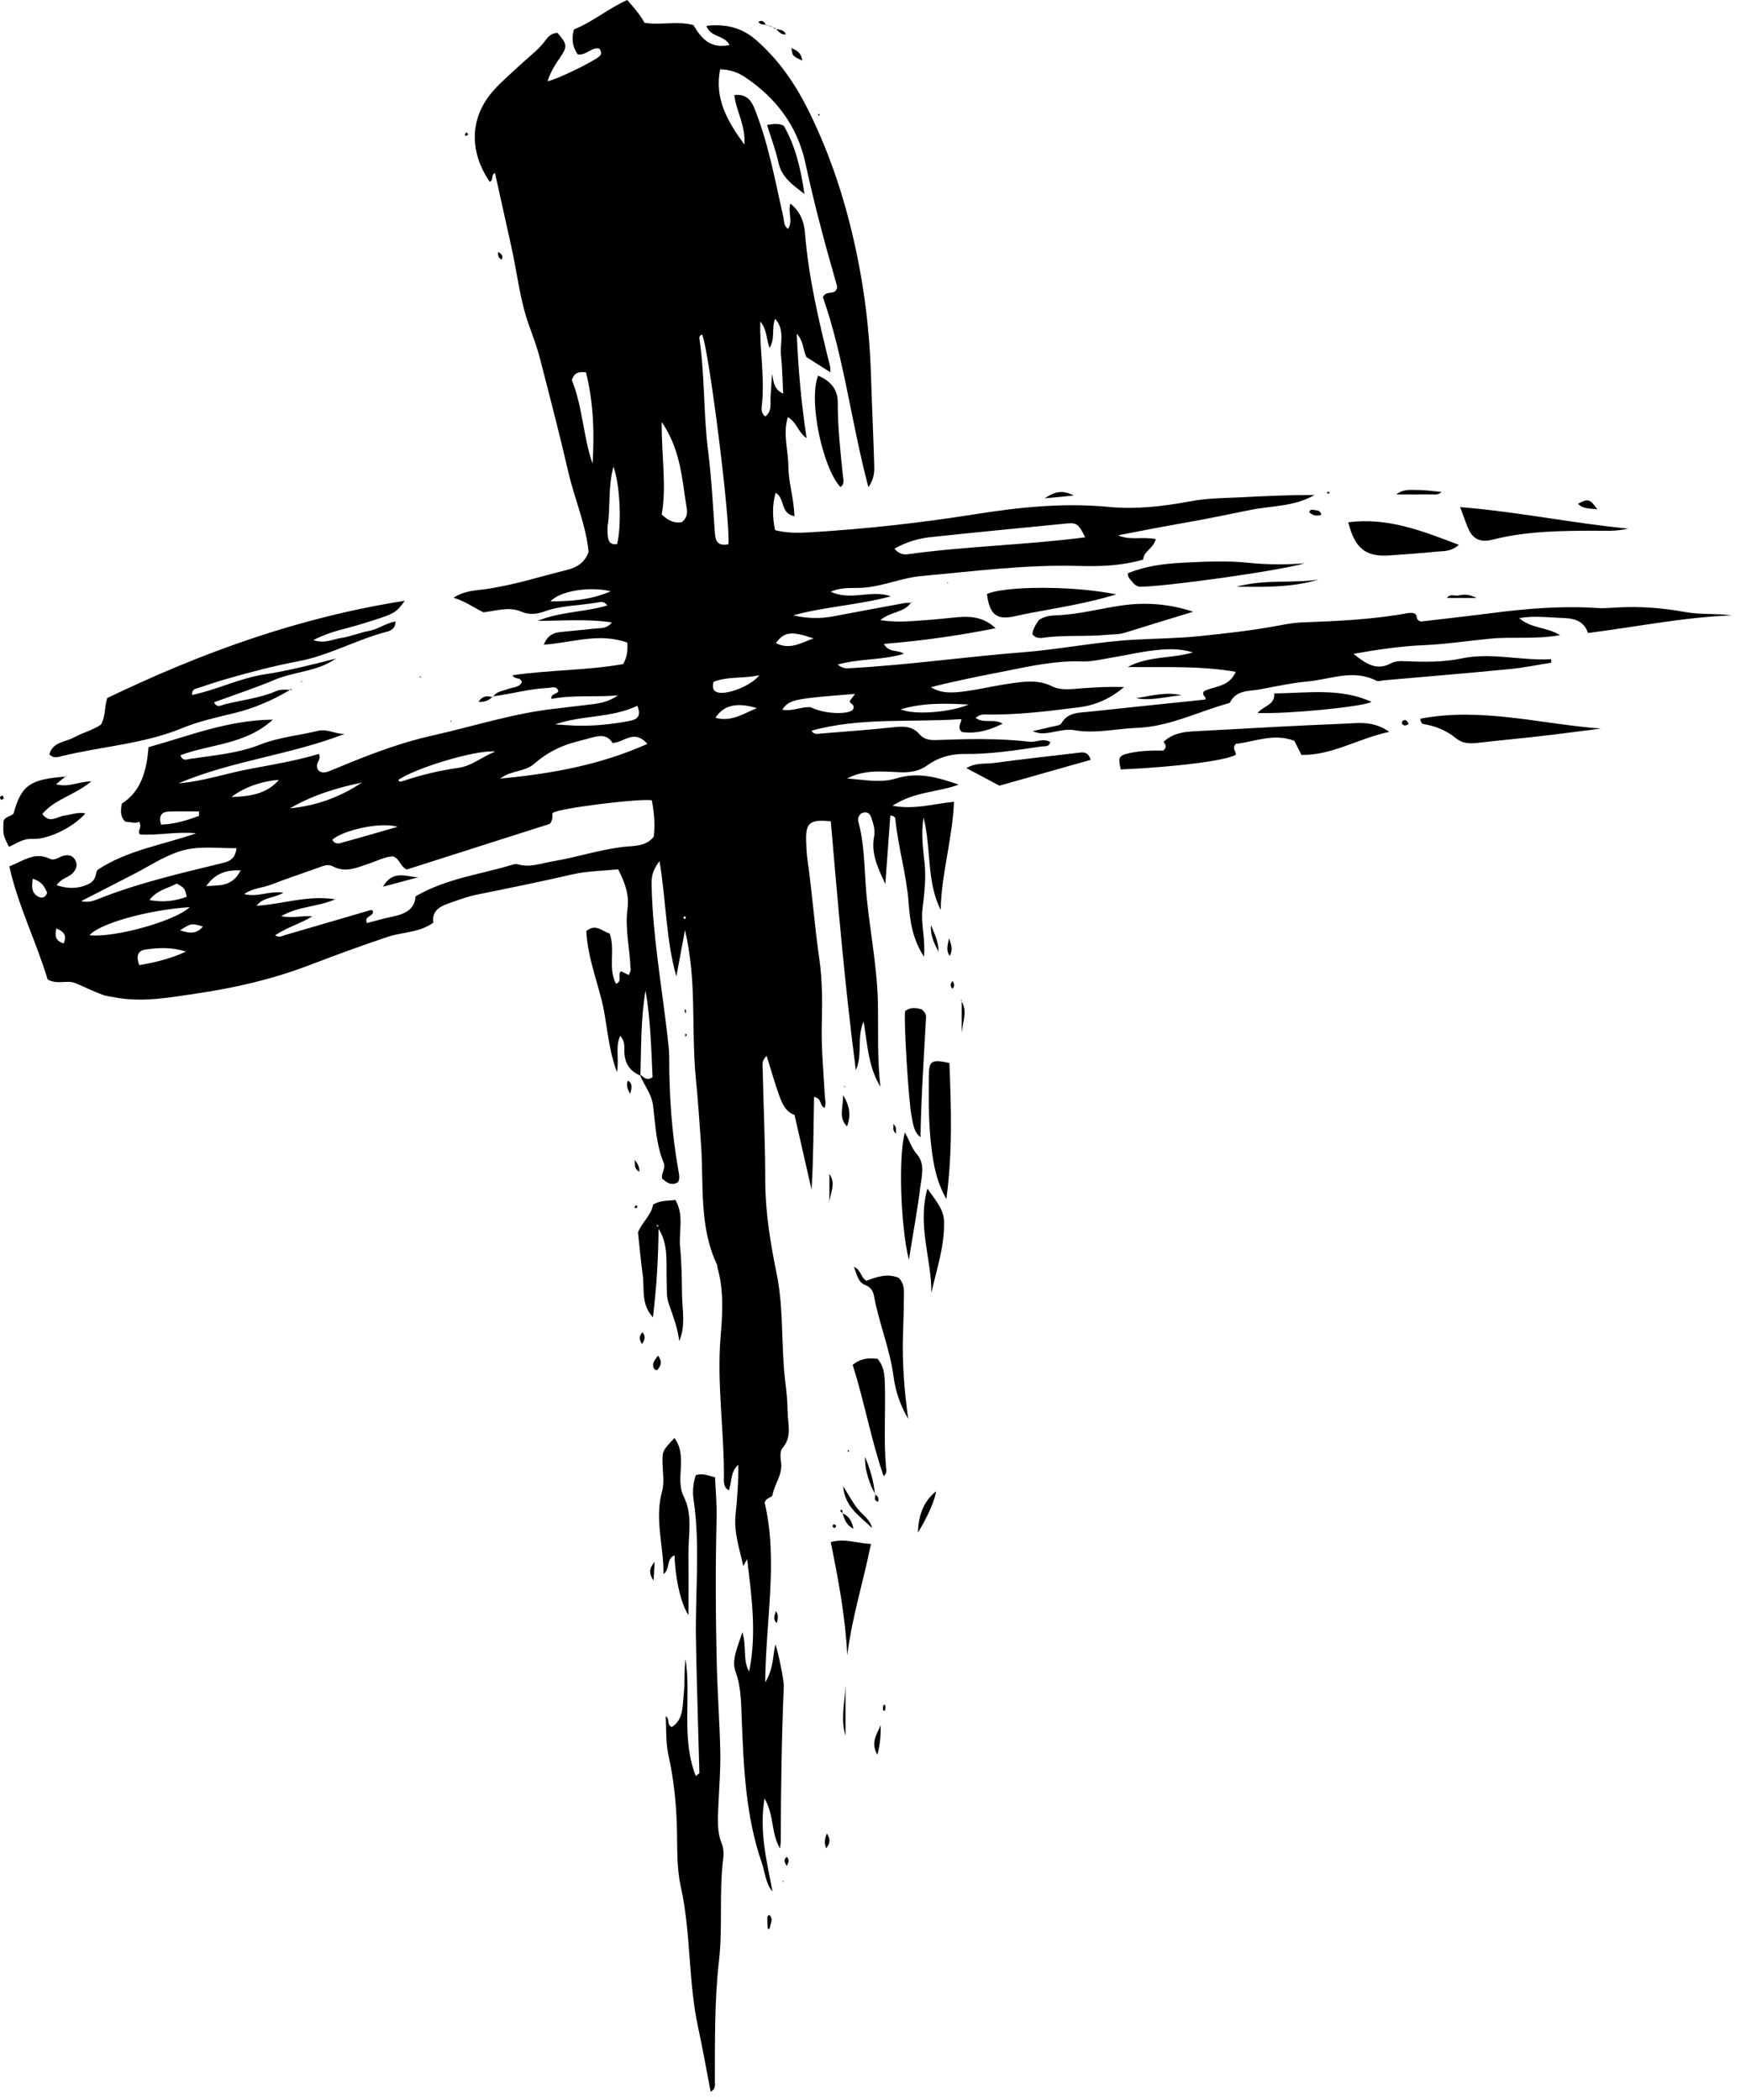 <svg width="74" height="89" viewBox="0 0 74 89" fill="none" xmlns="http://www.w3.org/2000/svg">
<path d="M20.891 29.545C21.037 29.295 21.308 29.292 21.54 29.2C21.739 29.12 22.003 29.149 22.115 28.916C22.079 28.68 21.833 28.826 21.718 28.62C23.289 28.393 24.862 28.419 26.406 28.148C26.58 27.866 26.607 27.576 26.589 27.24C25.411 26.803 24.269 27.236 23.049 27.325C23.193 26.949 23.435 26.822 23.745 26.79C24.251 26.736 24.758 26.691 25.266 26.638C25.483 26.615 25.726 26.648 25.931 26.38C24.858 26.224 23.826 26.317 22.791 26.314C23.732 25.926 24.761 25.949 25.742 25.663C25.601 25.465 25.442 25.515 25.304 25.54C24.554 25.67 23.781 25.656 23.055 25.923C22.739 26.038 22.417 26.063 22.087 25.922C21.563 25.699 21.032 25.892 20.491 25.952C20.088 25.764 19.727 25.482 19.22 25.336C19.684 25.034 20.14 25.032 20.552 24.974C21.745 24.807 22.884 24.441 24.045 24.151C24.461 24.047 24.792 23.838 24.945 23.389C24.833 22.231 24.349 21.147 24.087 20.008C23.714 18.396 23.298 16.793 22.884 15.19C22.763 14.723 22.593 14.267 22.429 13.813C22.035 12.728 21.923 11.581 21.673 10.463C21.44 9.422 21.212 8.379 20.98 7.335C20.79 7.404 20.936 7.648 20.756 7.706C19.858 6.392 19.913 4.946 20.934 3.816C21.274 3.439 21.666 3.108 22.038 2.76C22.408 2.413 22.823 2.116 23.127 1.699C23.242 1.541 23.4 1.389 23.63 1.397C24.041 1.872 24.057 1.967 23.745 2.427C23.533 2.738 23.329 3.047 23.208 3.444C23.616 3.366 25.174 2.602 25.411 2.381C25.496 2.303 25.499 2.206 25.408 2.065C25.086 1.972 24.852 2.364 24.482 2.303C24.29 2.013 24.198 1.69 24.326 1.248C25.099 0.938 25.776 0.365 26.583 0C26.885 0.339 27.125 0.624 27.317 0.966C27.989 1.081 28.683 0.877 29.39 1.063C29.711 1.61 30.097 2.087 30.923 1.907C30.693 1.472 30.109 1.593 29.939 1.096C30.752 0.998 31.442 1.173 32.043 1.694C33.018 2.544 33.722 3.58 34.294 4.742C35.35 6.889 36.025 9.148 36.452 11.487C36.724 12.967 36.87 14.462 36.917 15.966C36.955 17.188 37.011 18.41 37.049 19.634C37.058 19.931 37.084 20.242 36.805 20.65C36.072 17.88 35.77 15.137 34.876 12.596C35.014 12.308 35.307 12.49 35.431 12.299C35.479 12.234 35.489 12.168 35.465 12.085C34.97 10.373 34.511 8.652 34.134 6.909C33.8 5.365 32.918 4.184 31.623 3.3C31.305 3.082 30.959 2.942 30.52 2.942C30.282 4.171 30.805 5.109 31.55 6.127C31.607 5.307 31.195 4.71 31.123 4.026C31.684 3.974 31.862 4.295 32.018 4.7C32.584 6.155 32.858 7.685 33.199 9.198C33.237 9.367 33.209 9.56 33.398 9.706C33.619 9.37 33.386 9.008 33.496 8.629C33.912 8.956 34.079 9.394 34.116 9.859C34.269 11.799 34.723 13.678 35.188 15.558C35.198 15.604 35.189 15.655 35.189 15.776C34.829 15.546 34.501 15.339 34.175 15.132C34.031 14.836 34.068 14.473 33.769 14.142C33.832 15.655 33.958 17.069 34.186 18.57C33.811 18.311 33.772 17.898 33.391 17.679C33.17 18.392 33.409 19.071 33.412 19.749C33.416 20.445 33.645 21.121 33.673 21.881C33.039 21.753 33.295 21.118 32.871 20.889C32.722 21.429 32.74 21.929 32.848 22.47C33.326 22.593 33.804 22.593 34.28 22.565C36.647 22.427 38.999 22.165 41.342 21.793C43.206 21.497 45.085 21.302 46.972 21.484C48.153 21.599 49.307 21.461 50.454 21.247C51.164 21.113 51.873 21.113 52.584 21.078C53.624 21.024 54.663 20.977 55.712 20.98C54.875 21.472 53.912 21.432 53.006 21.612C52.083 21.796 51.161 21.993 50.232 22.154C49.288 22.319 48.345 22.501 47.389 22.689C47.888 22.918 48.441 22.733 48.986 22.852C48.872 23.266 48.46 23.369 48.452 23.717C47.512 23.99 46.598 24.013 45.681 23.987C43.459 23.925 41.261 24.215 39.056 24.415C38.22 24.49 37.435 24.847 36.59 24.91C36.149 24.942 35.687 24.867 35.207 25.08C36.065 25.485 36.935 24.973 37.751 25.276C36.388 25.644 34.977 25.709 33.622 26.08C34.191 26.216 34.755 26.23 35.324 26.122C36.324 25.932 37.323 25.747 38.325 25.563C38.423 25.544 38.527 25.557 38.628 25.555L38.613 25.538C38.328 25.971 37.751 25.914 37.311 26.284C37.886 26.371 38.366 26.346 38.844 26.314C39.353 26.28 39.861 26.236 40.367 26.181C41.009 26.11 41.636 26.092 42.196 26.627C40.638 26.94 39.088 27.159 37.46 27.292C37.704 27.702 38.049 27.513 38.303 27.711C37.403 27.987 36.475 27.903 35.503 28.165C35.721 28.352 35.884 28.329 36.045 28.32C38.487 28.186 40.91 27.837 43.346 27.647C44.947 27.522 46.522 27.193 48.125 27.11C49.016 27.064 49.907 27.056 50.796 26.966C51.963 26.848 53.127 26.718 54.28 26.498C54.579 26.442 54.884 26.391 55.188 26.38C56.69 26.326 58.193 26.258 59.675 25.985C59.772 25.966 59.876 25.982 59.89 25.982C60.158 26.055 59.922 26.256 60.227 26.343C61.151 26.233 62.212 26.116 63.268 25.98C64.737 25.791 66.206 25.673 67.689 25.771C67.966 25.79 68.248 25.765 68.527 25.748C69.496 25.692 70.458 25.764 71.408 25.939C72.066 26.06 72.731 25.991 73.392 26.083C71.358 26.159 69.363 26.569 67.305 26.829C67.107 26.264 66.663 26.205 66.149 26.189C65.594 26.17 65.042 26.089 64.386 26.198C64.903 26.647 65.534 26.564 66.121 26.921C65.073 27.107 64.11 26.978 63.165 27.069C62.227 27.159 61.29 27.305 60.35 27.345C59.39 27.386 58.453 27.519 57.365 27.713C57.931 28.174 58.372 28.421 58.929 28.125C59.15 28.009 59.364 28.015 59.594 28.025C60.384 28.061 61.174 28.07 61.956 27.906C63.224 27.64 64.475 28.016 65.738 27.938C65.741 27.988 65.746 28.038 65.749 28.088C65.157 28.182 64.567 28.304 63.97 28.361C62.195 28.533 60.418 28.68 58.641 28.836C58.539 28.846 58.415 28.895 58.339 28.855C57.362 28.346 56.391 28.794 55.425 28.883C54.743 28.945 54.067 29.096 53.391 29.22C52.932 29.304 52.403 29.238 52.133 29.767C52.117 29.802 52.046 29.815 51.998 29.828C50.729 30.189 49.527 30.802 48.178 30.851C47.293 30.883 46.42 31.11 45.517 30.946C45.158 30.882 44.764 31.02 44.386 31.067C44.209 31.089 44.035 31.106 43.771 30.988C44.094 30.914 44.33 30.865 44.563 30.805C44.711 30.767 44.927 30.755 44.984 30.657C45.261 30.181 45.727 30.213 46.164 30.166C47.806 29.989 49.45 29.821 51.081 29.651C51.154 29.493 50.916 29.526 51.022 29.304C51.391 29.079 52.087 29.155 52.373 28.475C50.81 28.206 49.304 28.291 47.799 28.271C48.671 27.794 49.653 27.923 50.556 27.654C49.993 27.472 49.424 27.504 48.864 27.57C48.309 27.636 47.76 27.766 47.208 27.857C46.756 27.93 46.299 28.05 45.848 28.035C44.763 27.996 43.72 28.223 42.671 28.432C41.6 28.643 40.526 28.849 39.452 29.128C39.919 29.416 40.431 29.365 40.933 29.296C41.563 29.209 42.185 29.059 42.816 28.97C43.413 28.886 43.999 28.794 44.599 29.093C44.977 29.281 45.448 29.203 45.882 29.171C46.463 29.128 47.046 29.099 47.642 29.122C47.08 29.592 46.462 29.887 45.724 29.979C44.409 30.143 43.095 30.313 41.765 30.282C41.639 30.279 41.509 30.29 41.351 30.428C41.685 30.686 42.107 30.44 42.494 30.672C41.892 30.98 41.328 31.107 40.764 31.026C40.552 30.808 40.743 30.655 40.746 30.479C38.625 30.629 36.482 30.39 34.39 30.971C34.498 31.152 34.66 31.101 34.8 31.09C35.841 31.006 36.883 30.931 37.92 30.819C38.326 30.774 38.69 30.791 38.965 31.116C39.177 31.366 39.452 31.376 39.732 31.365C41.031 31.319 42.33 31.287 43.625 31.437C43.919 31.471 44.22 31.271 44.514 31.452C44.462 31.673 44.278 31.619 44.142 31.639C43.058 31.799 41.977 31.971 40.874 31.957C40.306 31.949 39.767 32.101 39.295 32.443C38.949 32.693 38.559 32.749 38.136 32.731C37.383 32.697 36.618 32.613 35.901 32.998C36.595 33.041 37.314 33.2 37.975 32.995C38.921 32.702 39.76 32.955 40.632 33.255C39.752 33.587 38.76 33.539 37.828 34.152C38.765 34.327 39.551 34.068 40.433 33.984C40.364 35.586 39.895 37.046 39.869 38.565C39.26 37.358 39.481 36.003 39.143 34.651C39.025 35.382 39.13 36.008 39.191 36.633C39.252 37.273 39.171 37.906 39.096 38.538C39.022 39.16 39.229 39.776 39.16 40.548C38.653 39.763 38.567 39.007 38.51 38.258C38.418 37.061 38.064 35.906 37.947 34.715C37.94 34.642 37.892 34.572 37.734 34.566C37.664 35.531 37.593 36.501 37.523 37.472C37.231 36.825 36.902 36.198 37.047 35.456C37.102 35.173 37.009 34.896 36.92 34.632C36.849 34.427 36.682 34.385 36.492 34.482C36.386 34.582 36.344 34.703 36.38 34.833C36.632 35.75 36.629 36.696 36.699 37.633C36.819 39.231 37.164 40.802 37.205 42.412C37.236 43.627 37.167 44.846 37.317 46.064C36.79 45.215 36.767 44.238 36.6 43.295C36.304 43.968 36.569 44.697 36.273 45.356C35.813 41.843 35.514 38.318 35.211 34.812C34.33 34.718 34.148 34.87 34.166 35.618C34.174 35.897 34.185 36.179 34.225 36.455C34.424 37.841 34.522 39.24 34.723 40.627C34.858 41.555 34.852 42.499 34.829 43.444C34.806 44.434 34.902 45.428 34.956 46.42C34.965 46.595 35.022 46.768 34.948 46.957C34.727 46.868 34.844 46.55 34.502 46.491C34.476 47.8 34.479 49.099 34.396 50.423C34.159 49.382 33.921 48.341 33.674 47.256C33.308 47.124 33.159 46.806 33.024 46.432C32.831 45.896 32.678 45.341 32.493 44.755C32.262 44.967 32.322 45.152 32.325 45.319C32.36 46.898 32.431 48.478 32.434 50.057C32.437 51.393 32.653 52.696 32.918 53.995C33.226 55.503 33.096 57.044 33.282 58.562C33.331 58.967 33.377 59.375 33.378 59.781C33.381 60.319 33.593 60.884 33.159 61.383C33.052 61.506 33.075 61.781 33.104 61.975C33.179 62.49 32.829 62.885 32.745 63.352C32.719 63.498 32.458 63.461 32.409 63.694C32.984 66.137 32.455 68.639 32.431 71.308C32.792 70.715 32.748 70.184 32.863 69.698C32.975 69.978 33.23 71.221 33.219 71.471C33.127 73.66 33.096 75.85 33.09 78.041C33.09 78.116 33.076 78.191 33.061 78.349C32.668 77.693 32.823 76.936 32.4 76.224C32.173 77.661 32.503 78.912 32.742 80.171C32.438 79.817 32.429 79.367 32.29 78.964C31.603 76.985 31.518 74.921 31.436 72.857C31.408 72.176 31.417 71.511 31.17 70.836C30.997 70.362 31.261 69.821 31.463 69.176C31.658 69.823 31.469 70.368 31.75 70.841C32.081 69.251 31.854 67.673 31.667 66.086C31.619 66.169 31.57 66.252 31.502 66.373C31.339 65.637 31.098 64.948 31.175 64.205C31.247 63.505 31.299 62.805 31.291 62.087C30.956 62.363 31.028 62.788 30.89 63.167C30.71 63.067 30.678 62.901 30.68 62.734C30.706 60.695 30.37 58.663 30.543 56.623C30.626 55.654 30.68 54.689 30.41 53.737C30.396 53.688 30.404 53.631 30.382 53.587C29.614 51.952 29.835 50.189 29.709 48.472C29.643 47.582 29.591 46.691 29.5 45.805C29.372 44.537 29.409 43.263 29.358 41.992C29.324 41.129 29.226 40.273 29.033 39.418C28.91 40.074 28.788 40.729 28.665 41.385C28.226 39.838 28.237 38.232 27.953 36.497C27.636 36.903 27.608 37.193 27.616 37.519C27.665 39.689 28.052 41.823 28.295 43.971C28.328 44.251 28.363 44.53 28.363 44.81C28.361 46.394 28.466 47.967 28.737 49.53C28.771 49.723 28.831 49.927 28.742 50.103C28.466 50.273 28.282 50.141 28.067 49.959C27.996 49.747 28.236 49.54 28.124 49.27C27.808 48.511 27.779 47.685 27.682 46.88C27.622 46.374 27.302 46 27.119 45.557C27.274 45.601 27.366 45.848 27.657 45.655C27.599 44.459 27.576 43.217 27.36 41.984C27.155 43.183 27.178 44.387 27.144 45.589C26.659 45.394 26.455 45.019 26.462 44.514C26.465 44.312 26.472 44.114 26.287 43.903C26.069 44.379 26.248 44.842 26.149 45.442C25.741 44.347 25.741 43.324 25.491 42.357C25.246 41.402 24.898 40.463 24.85 39.465C25.25 39.126 25.52 39.476 25.839 39.566C26.092 40.264 25.752 41.017 26.106 41.699C26.402 41.589 26.156 41.305 26.319 41.167C26.419 41.215 26.524 41.265 26.647 41.324C26.678 41.244 26.727 41.178 26.725 41.112C26.705 40.246 26.48 39.384 26.595 38.522C26.675 37.923 26.494 37.431 26.199 36.846C25.558 36.912 24.892 36.915 24.257 37.061C22.917 37.371 21.569 37.644 20.221 37.916C19.793 38.002 19.39 38.159 18.982 38.301C18.59 38.438 18.295 38.648 18.369 39.103C17.776 39.536 17.075 39.496 16.449 39.703C15.313 40.081 14.191 40.495 13.073 40.922C11.541 41.506 9.96 41.869 8.344 42.108C7.185 42.279 6.029 42.498 4.851 42.27C4.677 42.236 4.494 42.221 4.332 42.158C3.953 42.01 3.582 41.839 3.209 41.675C2.847 41.515 2.444 41.753 2.018 41.515C1.553 39.945 0.774 38.419 0.396 36.722C0.991 36.487 1.471 36.089 2.108 36.397C2.315 36.497 2.496 36.324 2.688 36.271C2.912 36.21 3.105 36.268 3.203 36.48C3.301 36.688 3.219 36.88 3.058 37.03C2.878 37.197 2.598 37.233 2.401 37.518C2.992 37.722 3.479 37.628 3.83 37.427C4.119 37.227 4.025 37.003 4.137 36.868C5.407 36.026 6.909 35.811 8.314 35.318C7.492 35.236 6.696 35.419 5.925 35.367C5.808 35.183 6.035 35.121 5.902 34.825C5.909 34.841 5.768 34.884 5.65 34.867C5.526 34.85 5.402 34.835 5.299 34.821C5.103 34.608 5.101 34.385 5.164 34.06C5.974 33.548 6.219 32.67 6.294 31.668C7.993 31.201 9.643 30.52 11.563 30.502C10.402 31.567 8.922 31.53 7.648 32.01C7.751 32.286 7.929 32.182 8.058 32.164C9.06 32.013 10.065 31.94 11.037 31.556C11.808 31.251 12.668 31.172 13.484 30.975C13.881 30.88 14.22 31.123 14.606 31.106C12.311 31.997 9.835 32.239 7.565 33.2C8.588 33.122 9.554 32.786 10.551 32.598C11.547 32.409 12.549 32.246 13.514 31.955C13.637 32.219 13.351 32.311 13.458 32.587C13.516 32.728 13.692 32.785 13.915 32.699C14.224 32.581 14.528 32.447 14.835 32.323C15.968 31.865 17.11 31.448 18.311 31.179C20.049 30.791 21.748 30.232 23.53 30.037C24.036 29.982 24.542 29.91 25.048 29.855C25.451 29.812 25.841 29.724 26.193 29.471C25.25 29.562 24.304 29.442 23.37 29.622C23.334 29.392 23.607 29.441 23.668 29.286C23.578 29.051 23.377 29.151 23.217 29.158C22.426 29.197 21.662 29.415 20.882 29.517L20.891 29.545ZM11.846 33.056C11.167 33.087 10.361 33.352 9.809 33.781C10.664 33.755 11.326 33.63 11.832 33.042L11.863 33.024L11.846 33.056ZM27.627 33.921C27.159 33.829 23.714 34.251 23.441 34.448C23.357 34.508 23.487 34.697 23.303 34.919C21.33 35.549 19.254 36.212 17.239 36.854C16.948 36.713 16.954 36.408 16.662 36.299C16.322 36.305 15.979 36.491 15.621 36.61C15.114 36.78 14.629 37.009 14.085 36.71C13.902 36.61 13.688 36.707 13.493 36.776C12.823 37.017 12.145 37.242 11.481 37.498C11.127 37.634 10.719 37.638 10.35 37.894C10.929 38.047 11.431 37.739 12.009 37.838C11.606 38.079 11.153 38.016 10.876 38.39C11.957 38.331 13.01 37.932 14.209 38.116C13.433 38.452 12.656 38.401 11.915 38.835C12.429 38.927 12.822 38.797 13.237 38.838C12.739 39.148 12.165 39.301 11.659 39.642C11.845 39.76 11.958 39.668 12.072 39.635C13.268 39.289 14.462 38.935 15.656 38.588C15.713 38.571 15.799 38.554 15.807 38.645C15.816 38.853 15.41 38.824 15.552 39.123C15.906 39.033 16.248 38.93 16.595 38.859C17.121 38.754 17.576 38.577 17.61 37.992C18.921 37.228 20.361 37.066 21.719 36.65C21.79 36.629 21.877 36.613 21.945 36.633C22.463 36.786 22.947 36.589 23.444 36.504C24.447 36.334 25.417 36.012 26.436 35.893C26.86 35.844 27.375 35.891 27.708 35.46C27.768 34.959 27.728 34.458 27.627 33.921ZM37.907 23.257C38.124 23.502 38.326 23.511 38.484 23.49C40.969 23.146 43.486 23.1 45.992 22.774C45.718 22.213 45.632 22.147 45.206 22.188C43.285 22.377 41.362 22.561 39.441 22.766C38.922 22.823 38.417 22.967 37.907 23.257ZM27.438 31.529C26.863 30.882 26.457 31.474 25.96 31.491C25.71 31.066 25.31 31.199 24.915 31.308C24.573 31.403 24.221 31.478 23.893 31.609C23.433 31.791 23.021 32.038 22.636 32.378C22.253 32.717 21.63 32.653 21.199 33.002C23.318 32.797 25.398 32.443 27.438 31.529ZM30.868 23.068C30.98 22.203 30.037 14.755 29.757 14.181C29.671 14.204 29.631 14.27 29.642 14.347C29.878 15.934 29.809 17.542 30.013 19.132C30.161 20.29 30.215 21.461 30.301 22.627C30.327 22.97 30.454 23.149 30.868 23.068ZM10.022 35.951C9.148 35.959 8.357 35.825 7.558 36.101C6.875 36.336 6.288 36.734 5.658 37.056C4.936 37.424 4.215 37.797 3.441 38.194C3.755 38.271 3.974 38.177 4.18 38.096C5.88 37.421 7.657 37.012 9.428 36.58C9.692 36.514 9.97 36.428 10.022 35.951ZM28.896 22.133C29.152 21.927 29.133 21.701 29.094 21.471C28.901 20.291 28.852 19.073 28.045 17.886C28.032 19.322 28.26 20.598 28.045 21.809C28.334 22.072 28.576 22.187 28.896 22.133ZM32.432 17.65C32.733 17.432 32.636 17.105 32.659 16.812C32.682 16.506 32.696 16.199 32.716 15.845C32.797 16.167 32.776 16.487 33.193 16.687C33.16 16.075 33.153 15.552 33.099 15.035C33.048 14.552 33.288 14.013 32.852 13.508C32.69 13.933 32.865 14.338 32.616 14.75C32.469 14.33 32.498 13.934 32.224 13.631C32.187 14.835 32.429 16.03 32.283 17.231C32.267 17.375 32.282 17.541 32.432 17.65ZM25.114 19.654C25.198 18.332 25.149 17.03 24.835 15.782C24.491 15.738 24.332 15.825 24.234 16.107C24.691 17.217 24.71 18.476 25.114 19.654ZM3.792 39.64C4.851 39.758 7.443 39.031 8.041 38.449C6.274 38.565 4.215 39.143 3.792 39.64ZM36.241 29.411C33.625 29.615 33.453 29.652 33.153 30.078C33.579 30.167 33.961 29.942 34.363 29.976C34.951 30.282 36.037 30.295 36.161 30.057C36.247 29.827 36.005 29.847 36.017 29.707C36.074 29.632 36.132 29.556 36.241 29.411ZM20.988 31.852C20.123 31.773 17.509 32.592 16.875 33.064C16.926 33.148 17.006 33.128 17.075 33.105C17.845 32.844 18.63 32.657 19.434 32.544C19.967 32.472 20.368 32.116 20.988 31.852ZM25.998 19.778C25.764 20.689 25.874 21.487 25.758 22.263C25.739 22.387 25.747 22.518 25.753 22.645C25.767 22.895 25.825 23.108 26.152 23.062C26.348 22.331 26.293 20.567 25.998 19.778ZM27.015 29.914C25.88 30.448 24.674 30.302 23.524 30.704C23.844 30.722 24.119 30.745 24.393 30.755C25.155 30.779 25.911 30.703 26.658 30.56C26.946 30.505 27.207 30.414 27.015 29.914ZM15.335 33.171C14.27 33.389 13.237 33.708 12.289 34.261C13.392 34.155 14.405 33.792 15.335 33.171ZM16.852 35.043C16.07 34.818 14.49 35.215 14.085 35.592C14.148 35.733 14.289 35.77 14.402 35.739C15.221 35.517 16.037 35.278 16.852 35.043ZM23.326 25.489C24.174 25.486 25.008 25.439 25.887 25.061C25 24.847 23.755 25.035 23.326 25.489ZM5.903 40.906C6.601 40.79 7.254 40.624 7.88 40.333C7.306 40.144 6.737 40.163 6.173 40.244C5.867 40.288 5.747 40.479 5.903 40.906ZM38.17 30.066C38.778 30.318 40.272 30.193 41.057 29.861C40.04 29.807 39.096 29.786 38.17 30.066ZM30.24 28.902C30.16 29.209 30.275 29.329 30.477 29.359C30.914 29.425 31.866 29.04 32.179 28.619C31.491 28.774 30.853 28.655 30.24 28.902ZM7.915 38.012C7.831 37.645 7.831 37.645 7.487 37.449C7.139 37.65 6.679 37.702 6.334 38.147C6.941 38.26 7.4 38.188 7.915 38.012ZM32.078 30.015C31.239 29.752 30.663 29.888 30.324 30.423C31.012 30.617 31.529 30.229 32.078 30.015ZM8.432 34.582C8.433 34.519 8.433 34.456 8.435 34.393C8.01 34.393 7.584 34.381 7.161 34.396C6.842 34.408 6.719 34.579 6.826 34.951C7.403 34.933 7.92 34.769 8.432 34.582ZM34.481 27.058C33.524 26.736 33.242 26.776 32.885 27.256C33.473 27.564 33.968 27.239 34.481 27.058ZM10.2 36.892C9.503 36.852 9.071 37.09 8.738 37.559C9.25 37.509 9.825 37.622 10.2 36.892ZM1.389 37.248C1.331 37.621 1.353 37.878 1.645 38.016C1.796 38.088 1.935 38.027 1.998 37.841C1.894 37.601 1.78 37.36 1.389 37.248ZM7.63 39.43C7.969 39.542 8.307 39.628 8.6 39.27C8.11 39.126 8.11 39.126 7.63 39.43ZM2.389 39.35C2.299 39.717 2.391 39.887 2.7 39.989C2.838 39.66 2.729 39.494 2.389 39.35ZM29.05 38.938C29.056 38.916 29.074 38.887 29.067 38.875C29.034 38.823 28.994 38.826 28.968 38.884C28.962 38.899 28.975 38.933 28.988 38.944C29.001 38.953 29.028 38.941 29.05 38.938Z" fill="black"/>
<path d="M28.216 72.739C28.412 72.874 28.231 73.084 28.472 73.199C28.962 72.897 28.923 72.333 28.976 71.843C29.03 71.341 28.989 70.831 29.056 70.322C29.301 71.953 28.857 73.647 29.488 75.274C29.574 75.203 29.642 75.171 29.642 75.142C29.594 73.262 29.528 71.384 29.496 69.504C29.479 68.563 29.521 67.62 29.538 66.678C29.554 65.633 29.551 64.59 29.395 63.552C29.341 63.196 29.383 62.851 29.49 62.523C29.784 62.43 30.016 62.546 30.306 62.615C30.33 63.195 30.387 63.777 30.372 64.359C30.318 66.422 30.33 68.485 30.379 70.547C30.408 71.792 30.505 73.035 30.528 74.28C30.542 75.042 30.477 75.808 30.445 76.57C30.422 77.105 30.382 77.635 30.594 78.153C30.668 78.333 30.678 78.558 30.654 78.754C30.47 80.2 30.637 81.662 30.473 83.104C30.278 84.805 30.304 86.507 30.297 88.212C30.297 88.356 30.352 88.522 30.12 88.661C29.941 87.738 29.784 86.835 29.59 85.941C29.162 83.971 29.292 81.934 28.852 79.96C28.667 79.126 28.713 78.238 28.686 77.373C28.657 76.376 28.55 75.391 28.337 74.421C28.213 73.868 28.242 73.324 28.216 72.739Z" fill="black"/>
<path d="M12.3 29.235C11.553 29.684 10.765 30.021 9.914 30.228C9.174 30.409 8.416 30.573 7.716 30.863C6.077 31.538 4.315 31.631 2.622 32.047C2.452 32.088 2.277 32.165 2.092 31.973C2.23 31.443 2.772 31.455 3.14 31.253C3.516 31.046 3.948 30.946 4.284 30.708C4.477 30.357 4.419 29.982 4.545 29.586C8.518 27.672 12.648 26.168 17.156 25.463C16.75 26.016 16.745 26.003 15.336 26.444C14.688 26.647 14.002 26.751 13.281 27.131C13.764 27.295 14.109 27.091 14.451 27.042C14.851 26.985 15.235 26.814 15.635 26.743C16.017 26.676 16.325 26.421 16.764 26.338C16.762 26.617 16.587 26.726 16.408 26.772C15.121 27.102 13.944 27.784 12.648 28.026C11.618 28.22 10.617 28.485 9.617 28.772C9.201 28.891 8.79 29.028 8.38 29.164C8.271 29.201 8.125 29.219 8.14 29.456C9.189 29.238 10.15 28.747 11.196 28.586C12.223 28.428 13.228 28.171 14.237 27.913C13.459 28.465 12.489 28.457 11.642 28.812C10.805 29.163 9.939 29.448 9.071 29.767C9.2 30.02 9.364 29.896 9.48 29.865C10.218 29.67 10.989 29.601 11.699 29.296C11.894 29.213 12.098 29.223 12.302 29.242L12.3 29.235Z" fill="black"/>
<path d="M58.884 31.018C57.538 31.308 56.455 32.022 55.157 31.996C55.04 31.766 54.951 31.587 54.858 31.4C53.98 31.061 53.162 31.444 52.381 31.527C52.185 31.734 52.412 31.857 52.375 31.992C51.898 32.249 49.891 32.502 47.502 32.614C47.38 32.11 47.412 32.024 47.841 31.927C48.336 31.815 48.847 31.805 49.306 31.812C49.485 31.648 49.376 31.545 49.318 31.44C49.79 30.995 50.388 31.009 50.963 30.977C52.967 30.865 54.972 30.753 56.978 30.673C57.565 30.647 58.191 30.537 58.884 31.018Z" fill="black"/>
<path d="M27.912 52.033C27.903 53.271 27.832 54.503 27.674 55.836C27.153 55.262 27.32 54.623 27.242 54.051C27.159 53.449 27.107 52.841 27.039 52.233C27.211 51.802 27.608 51.504 27.679 51.057C27.988 50.865 28.297 50.905 28.625 50.86C29.005 51.507 28.758 52.21 28.826 52.874C28.892 53.53 28.896 54.192 28.905 54.853C28.913 55.514 29.07 56.187 28.787 56.839C28.723 56.277 28.517 55.765 28.341 55.245C28.232 54.925 28.268 54.595 28.255 54.264C28.226 53.514 28.347 52.733 27.892 52.05C27.87 52.007 27.958 51.906 27.825 51.925C27.854 51.96 27.883 51.996 27.912 52.033Z" fill="black"/>
<path d="M50.569 25.928C49.602 26.224 48.631 26.517 47.667 26.82C47.418 26.899 47.165 26.88 46.914 26.905C46.029 26.994 45.137 26.905 44.252 27.027C44.085 27.05 43.892 27.067 43.755 26.877C43.778 26.655 43.898 26.468 44.03 26.281C44.246 26.127 44.507 26.087 44.752 26.08C45.698 26.049 46.607 25.795 47.536 25.663C48.556 25.517 49.551 25.591 50.569 25.928Z" fill="black"/>
<path d="M28.585 60.949C29.165 61.746 28.597 62.663 28.979 63.432C29.375 64.226 29.168 65.069 29.177 65.894C29.186 66.731 29.179 67.568 29.179 68.456C28.831 67.944 28.604 66.763 28.59 65.922C28.225 66.069 28.416 66.494 28.122 66.716C28.127 65.523 27.736 64.379 28.061 63.206C28.163 62.834 28.09 62.446 28.081 62.064C28.064 61.504 28.073 61.492 28.585 60.949Z" fill="black"/>
<path d="M2.797 32.894C2.685 32.986 2.573 33.078 2.376 33.24C2.901 33.387 3.317 33.128 3.874 33.116C3.164 33.706 2.32 33.87 1.794 34.499C2.098 34.927 2.415 34.611 2.711 34.572C3.01 34.534 3.3 34.408 3.618 34.476C3.118 35.06 2.035 35.595 1.357 35.558C0.979 35.538 0.69 35.755 0.378 35.891C0.125 35.382 0.125 35.382 0.151 34.795C0.232 34.608 0.447 34.606 0.574 34.485C0.905 33.278 1.27 33.024 2.816 32.913C2.816 32.912 2.797 32.894 2.797 32.894Z" fill="black"/>
<path d="M60.195 30.463C62.783 29.965 65.302 30.69 67.854 30.881C67.182 30.961 66.52 31.053 65.856 31.134C64.77 31.266 63.68 31.366 62.595 31.489C62.279 31.524 61.975 31.507 61.724 31.303C61.317 30.972 60.862 30.773 60.347 30.694C60.272 30.68 60.214 30.624 60.195 30.463Z" fill="black"/>
<path d="M36.19 53.69C36.509 53.831 36.462 54.133 36.718 54.284C37.136 54.13 37.613 53.952 38.09 54.162C38.358 54.432 38.309 54.749 38.308 55.048C38.306 55.557 38.286 56.065 38.271 56.574C38.233 57.767 38.328 58.952 38.493 60.14C38.161 59.576 37.952 58.973 37.868 58.326C37.715 57.162 37.248 56.074 37.041 54.921C37.006 54.727 36.903 54.554 36.678 54.468C36.358 54.346 36.324 54.031 36.19 53.69Z" fill="black"/>
<path d="M61.886 21.493C64.366 21.696 66.667 22.182 69.004 22.404C68.469 22.539 67.935 22.488 67.395 22.493C66.13 22.502 64.855 22.519 63.605 22.792C63.432 22.83 63.26 22.881 63.085 22.907C62.716 22.964 62.431 22.818 62.27 22.488C62.139 22.223 62.053 21.935 61.886 21.493Z" fill="black"/>
<path d="M40.109 50.822C39.683 50.06 39.566 49.362 39.479 48.666C39.349 47.63 39.358 46.586 39.369 45.543C39.375 44.957 39.502 44.89 40.238 45.054C40.313 46.912 40.38 48.792 40.109 50.822Z" fill="black"/>
<path d="M61.83 23.093C61.491 23.397 61.169 23.351 60.879 23.381C60.224 23.452 59.568 23.49 58.912 23.539C57.894 23.616 57.426 23.259 57.142 22.138C58.811 21.919 60.281 22.503 61.83 23.093Z" fill="black"/>
<path d="M47.311 25.192C46.138 25.553 44.939 25.744 43.747 25.967C43.524 26.008 43.3 26.052 43.077 26.105C42.249 26.301 41.949 26.079 41.828 25.177C42.582 24.835 45.452 24.815 47.311 25.192Z" fill="black"/>
<path d="M47.8 24.299C48.542 23.989 49.338 23.891 50.143 23.85C51.057 23.804 51.971 23.758 52.885 23.851C53.688 23.934 54.495 23.942 55.303 23.873C54.11 24.218 49.274 24.878 48.291 24.869C48.161 24.84 48.059 24.765 47.986 24.658C47.917 24.558 47.793 24.491 47.8 24.299Z" fill="black"/>
<path d="M36.138 57.849C36.518 57.541 36.86 57.559 37.194 57.593C37.49 57.943 37.493 58.325 37.504 58.703C37.536 59.868 37.449 61.035 37.553 62.201C37.564 62.312 37.599 62.446 37.45 62.567C36.911 61 36.63 59.386 36.138 57.849Z" fill="black"/>
<path d="M35.908 70.157C35.831 68.538 35.532 66.956 35.209 65.358C35.839 65.19 36.333 65.42 36.915 65.438C36.583 67.066 36.104 68.578 35.908 70.157Z" fill="black"/>
<path d="M39.013 48.199C38.715 47.961 38.702 47.627 38.636 47.317C38.507 46.71 38.3 43.262 38.36 42.857C38.581 42.682 38.824 42.711 39.059 42.782C39.18 42.872 39.254 42.986 39.248 43.114C39.157 44.803 39.042 46.491 39.013 48.199Z" fill="black"/>
<path d="M34.672 15.923C35.221 16.148 35.508 16.527 35.506 17.053C35.503 18.099 35.618 19.132 35.725 20.167C35.742 20.328 35.81 20.52 35.618 20.642C34.876 19.848 34.253 17.01 34.672 15.923Z" fill="black"/>
<path d="M40.957 32.556C41.388 32.308 41.754 32.389 42.091 32.343C43.274 32.182 44.46 32.053 45.646 31.913C45.869 31.886 46.106 31.822 46.227 32.205C44.936 32.57 43.655 32.934 42.358 33.3C41.91 33.061 41.474 32.829 40.957 32.556Z" fill="black"/>
<path d="M38.52 53.398C38.159 51.931 38.076 48.921 38.354 47.998C38.539 48.331 38.635 48.66 38.864 48.926C39.22 49.337 39.061 49.855 39.004 50.319C38.883 51.296 38.7 52.265 38.52 53.398Z" fill="black"/>
<path d="M54.005 29.391C55.45 29.373 56.813 29.148 58.13 29.75C57.723 29.963 54.545 30.271 53.301 30.219C53.551 29.911 54.047 29.885 54.005 29.391Z" fill="black"/>
<path d="M39.473 54.797C39.49 53.372 38.866 51.972 39.306 50.378C39.671 50.901 39.999 51.263 40.011 51.763C40.039 52.808 39.7 53.791 39.473 54.797Z" fill="black"/>
<path d="M32.509 5.295C32.791 5.247 32.987 5.223 33.217 5.326C33.699 6.167 33.935 7.112 34.094 8.22C33.556 7.811 33.122 7.498 32.99 6.88C32.878 6.364 32.685 5.865 32.509 5.295Z" fill="black"/>
<path d="M55.884 24.564C54.785 24.898 53.656 24.882 52.409 24.867C53.628 24.537 54.771 24.735 55.884 24.564Z" fill="black"/>
<path d="M36.958 64.766C36.48 64.277 35.811 63.915 35.734 62.99C35.992 63.398 36.152 63.711 36.371 63.975C36.582 64.232 36.888 64.412 36.958 64.766Z" fill="black"/>
<path d="M38.903 64.956C38.927 64.235 39.131 63.647 39.669 63.208C39.666 63.483 39.294 64.347 38.903 64.956Z" fill="black"/>
<path d="M48.151 29.59C48.795 29.498 49.425 29.305 50.075 29.47C49.43 29.519 48.798 29.72 48.151 29.59Z" fill="black"/>
<path d="M35.9 47.741C35.525 47.371 35.742 46.945 35.733 46.419C36.038 46.907 36.058 47.31 35.9 47.741Z" fill="black"/>
<path d="M35.834 71.434C35.834 72.145 35.834 72.855 35.834 73.566C35.615 72.853 35.81 72.144 35.834 71.434Z" fill="black"/>
<path d="M44.272 21.121C44.616 20.904 44.961 20.71 45.508 21.004C44.988 21.053 44.631 21.087 44.272 21.121Z" fill="black"/>
<path d="M35.153 49.755C35.458 50.2 35.156 50.594 35.153 51.011C35.153 50.592 35.153 50.173 35.153 49.755Z" fill="black"/>
<path d="M59.18 20.956C59.485 20.713 59.792 20.772 60.091 20.769C60.413 20.766 60.735 20.819 61.1 20.852C60.945 20.991 60.812 20.953 60.689 20.954C60.186 20.959 59.683 20.956 59.18 20.956Z" fill="black"/>
<path d="M37.104 63.338C36.923 63.057 36.822 62.742 36.737 62.423C36.679 62.206 36.66 61.978 36.66 61.748C36.88 62.263 37.033 62.794 37.085 63.352L37.104 63.338Z" fill="black"/>
<path d="M67.699 21.589C67.417 21.54 67.107 21.592 66.88 21.353C67.297 21.123 67.389 21.143 67.699 21.589Z" fill="black"/>
<path d="M37.184 74.374C36.88 73.838 37.179 73.49 37.326 73.117C37.332 73.513 37.311 73.908 37.184 74.374Z" fill="black"/>
<path d="M39.457 39.213C39.606 39.578 39.787 39.932 39.775 40.34C39.595 39.984 39.419 39.627 39.457 39.213Z" fill="black"/>
<path d="M33.542 2.042C33.795 2.134 33.973 2.274 34.001 2.566C33.589 2.376 33.589 2.376 33.542 2.042Z" fill="black"/>
<path d="M40.739 42.418C41.032 42.86 40.785 43.34 40.758 43.798C40.758 43.332 40.758 42.867 40.758 42.401L40.739 42.418Z" fill="black"/>
<path d="M62.587 25.346C62.06 25.346 61.695 25.346 61.325 25.346C61.459 25.152 61.657 25.27 61.819 25.238C62.009 25.201 62.21 25.158 62.587 25.346Z" fill="black"/>
<path d="M35.694 64.139C36 64.251 36.111 64.506 36.172 64.796C35.893 64.659 35.779 64.408 35.712 64.124L35.694 64.139Z" fill="black"/>
<path d="M27.888 57.457C28.116 57.768 27.966 57.919 27.855 58.073C27.765 58.073 27.713 58.021 27.695 57.951C27.645 57.761 27.753 57.636 27.888 57.457Z" fill="black"/>
<path d="M27.745 66.196C27.733 66.414 27.722 66.632 27.702 66.987C27.426 66.616 27.596 66.386 27.745 66.196Z" fill="black"/>
<path d="M32.61 81.166C32.792 81.345 32.644 81.535 32.627 81.713C32.584 81.782 32.546 81.781 32.539 81.713C32.527 81.589 32.52 81.463 32.521 81.339C32.521 81.273 32.507 81.191 32.61 81.166Z" fill="black"/>
<path d="M26.708 46.36C26.546 46.084 26.554 45.944 26.612 45.799C26.794 45.914 26.799 46.059 26.708 46.36Z" fill="black"/>
<path d="M35.043 77.71C35.229 77.987 35.161 78.15 35.014 78.342C34.931 78.122 34.945 77.952 35.043 77.71Z" fill="black"/>
<path d="M56.002 21.816C55.784 21.903 55.638 21.831 55.486 21.718C55.532 21.541 55.67 21.623 55.766 21.627C55.861 21.63 55.96 21.658 56.002 21.816Z" fill="black"/>
<path d="M40.221 39.765C40.319 40.045 40.403 40.249 40.248 40.513C40.078 40.264 40.173 40.053 40.221 39.765Z" fill="black"/>
<path d="M26.892 49.154C27.003 49.285 27.102 49.42 27.099 49.665C26.828 49.51 26.94 49.306 26.892 49.154Z" fill="black"/>
<path d="M20.875 29.528C20.725 29.687 20.549 29.762 20.282 29.748C20.463 29.459 20.678 29.506 20.889 29.544L20.875 29.528Z" fill="black"/>
<path d="M32.887 68.286C33.013 68.455 32.961 68.623 32.924 68.797C32.745 68.639 32.82 68.469 32.887 68.286Z" fill="black"/>
<path d="M33.347 79.086C33.252 78.942 33.194 78.809 33.347 78.703C33.478 78.837 33.401 78.967 33.347 79.086Z" fill="black"/>
<path d="M32.821 1.209C32.973 1.278 33.185 1.206 33.31 1.455C33.061 1.49 32.979 1.28 32.841 1.189L32.821 1.209Z" fill="black"/>
<path d="M21.114 10.679C21.293 10.784 21.33 10.878 21.255 11.007C21.154 10.941 21.084 10.861 21.114 10.679Z" fill="black"/>
<path d="M27.228 56.465C27.36 56.621 27.346 56.772 27.21 56.966C27.085 56.776 27.081 56.626 27.228 56.465Z" fill="black"/>
<path d="M37.984 48.056C37.788 47.89 37.897 47.794 37.859 47.636C38.04 47.797 37.943 47.895 37.984 48.056Z" fill="black"/>
<path d="M0.038 33.901C0.025 33.86 -0.011 33.808 0.003 33.779C0.017 33.746 0.077 33.736 0.117 33.716C0.13 33.759 0.164 33.809 0.152 33.843C0.141 33.872 0.08 33.883 0.038 33.901Z" fill="black"/>
<path d="M29.068 42.782C29.071 42.828 29.073 42.874 29.076 42.92C29.06 42.923 29.045 42.925 29.03 42.928C29.027 42.885 29.022 42.844 29.019 42.801C29.036 42.793 29.053 42.788 29.068 42.782Z" fill="black"/>
<path d="M37.521 72.264C37.521 72.33 37.535 72.4 37.518 72.462C37.502 72.526 37.439 72.527 37.425 72.468C37.411 72.405 37.431 72.334 37.436 72.267C37.463 72.267 37.492 72.265 37.521 72.264Z" fill="black"/>
<path d="M32.486 1.057C32.372 1.029 32.236 1.066 32.141 0.928C32.331 0.816 32.4 0.943 32.466 1.075L32.486 1.057Z" fill="black"/>
<path d="M59.7 30.687C59.568 30.778 59.478 30.764 59.418 30.667C59.403 30.643 59.433 30.557 59.464 30.542C59.573 30.488 59.645 30.543 59.7 30.687Z" fill="black"/>
<path d="M40.373 41.582C40.447 41.696 40.474 41.801 40.361 41.909C40.273 41.794 40.264 41.688 40.373 41.582Z" fill="black"/>
<path d="M26.958 51.078C26.975 51.092 27.004 51.103 27.009 51.12C27.023 51.173 26.993 51.207 26.937 51.204C26.918 51.204 26.901 51.179 26.884 51.166C26.907 51.136 26.934 51.107 26.958 51.078Z" fill="black"/>
<path d="M29.05 43.949C29.047 43.902 29.044 43.856 29.041 43.81C29.149 43.849 29.091 43.898 29.05 43.949Z" fill="black"/>
<path d="M56.353 20.871C56.345 20.885 56.339 20.908 56.328 20.912C56.31 20.92 56.281 20.923 56.267 20.914C56.219 20.883 56.232 20.856 56.298 20.848C56.315 20.845 56.334 20.863 56.353 20.871Z" fill="black"/>
<path d="M37.086 63.353C37.224 63.404 37.248 63.508 37.216 63.651C37.015 63.599 37.093 63.456 37.104 63.338L37.086 63.353Z" fill="black"/>
<path d="M35.39 64.767C35.355 64.749 35.298 64.74 35.287 64.712C35.276 64.684 35.31 64.64 35.325 64.602C35.364 64.62 35.419 64.629 35.436 64.66C35.448 64.68 35.407 64.73 35.39 64.767Z" fill="black"/>
<path d="M19.767 5.603C19.796 5.636 19.826 5.668 19.855 5.702C19.816 5.724 19.78 5.747 19.74 5.762C19.734 5.765 19.695 5.719 19.7 5.708C19.717 5.67 19.744 5.636 19.767 5.603Z" fill="black"/>
<path d="M12.777 28.909C12.812 28.886 12.846 28.861 12.85 28.858C12.844 28.861 12.803 28.878 12.763 28.894L12.777 28.909Z" fill="black"/>
<path d="M17.854 28.698L17.791 28.718L17.8 28.666L17.854 28.698Z" fill="black"/>
<path d="M35.937 61.53C35.932 61.512 35.923 61.494 35.925 61.475C35.925 61.471 35.963 61.458 35.965 61.461C35.998 61.512 35.988 61.535 35.937 61.53Z" fill="black"/>
<path d="M34.738 4.886C34.723 4.891 34.707 4.897 34.692 4.902C34.686 4.882 34.677 4.863 34.677 4.843C34.677 4.839 34.706 4.833 34.721 4.828C34.727 4.848 34.732 4.866 34.738 4.886Z" fill="black"/>
<path d="M32.842 1.192C32.724 1.147 32.606 1.101 32.488 1.057L32.469 1.075C32.606 1.07 32.722 1.12 32.823 1.21L32.842 1.192Z" fill="black"/>
<path d="M40.757 42.402C40.74 42.364 40.721 42.325 40.733 42.351C40.732 42.33 40.735 42.374 40.74 42.42L40.757 42.402Z" fill="black"/>
<path d="M35.712 64.125C35.657 64.094 35.586 64.071 35.641 63.985C35.73 64.013 35.713 64.076 35.693 64.14L35.712 64.125Z" fill="black"/>
<path d="M35.77 46.073L35.796 46.02L35.813 46.078L35.77 46.073Z" fill="black"/>
<path d="M19.088 30.554L19.135 30.555L19.111 30.607L19.088 30.554Z" fill="black"/>
<path d="M33.211 79.723L33.185 79.775L33.17 79.719L33.211 79.723Z" fill="black"/>
<path d="M40.148 24.679L40.194 24.703L40.143 24.717L40.148 24.679Z" fill="black"/>
<path d="M38.623 25.557L38.657 25.514L38.608 25.54L38.623 25.557Z" fill="black"/>
<path d="M2.816 32.912L2.829 32.88L2.797 32.894L2.816 32.912Z" fill="black"/>
<path d="M12.302 29.249C12.394 29.204 12.334 29.327 12.343 29.226C12.348 29.175 12.308 29.177 12.302 29.235V29.249Z" fill="black"/>
<path d="M12.763 28.894L12.745 28.927L12.777 28.909L12.763 28.894Z" fill="black"/>
<path d="M17.733 37.18C17.279 37.301 16.825 37.424 16.229 37.583C16.666 36.827 17.267 37.185 17.733 37.18Z" fill="black"/>
</svg>
